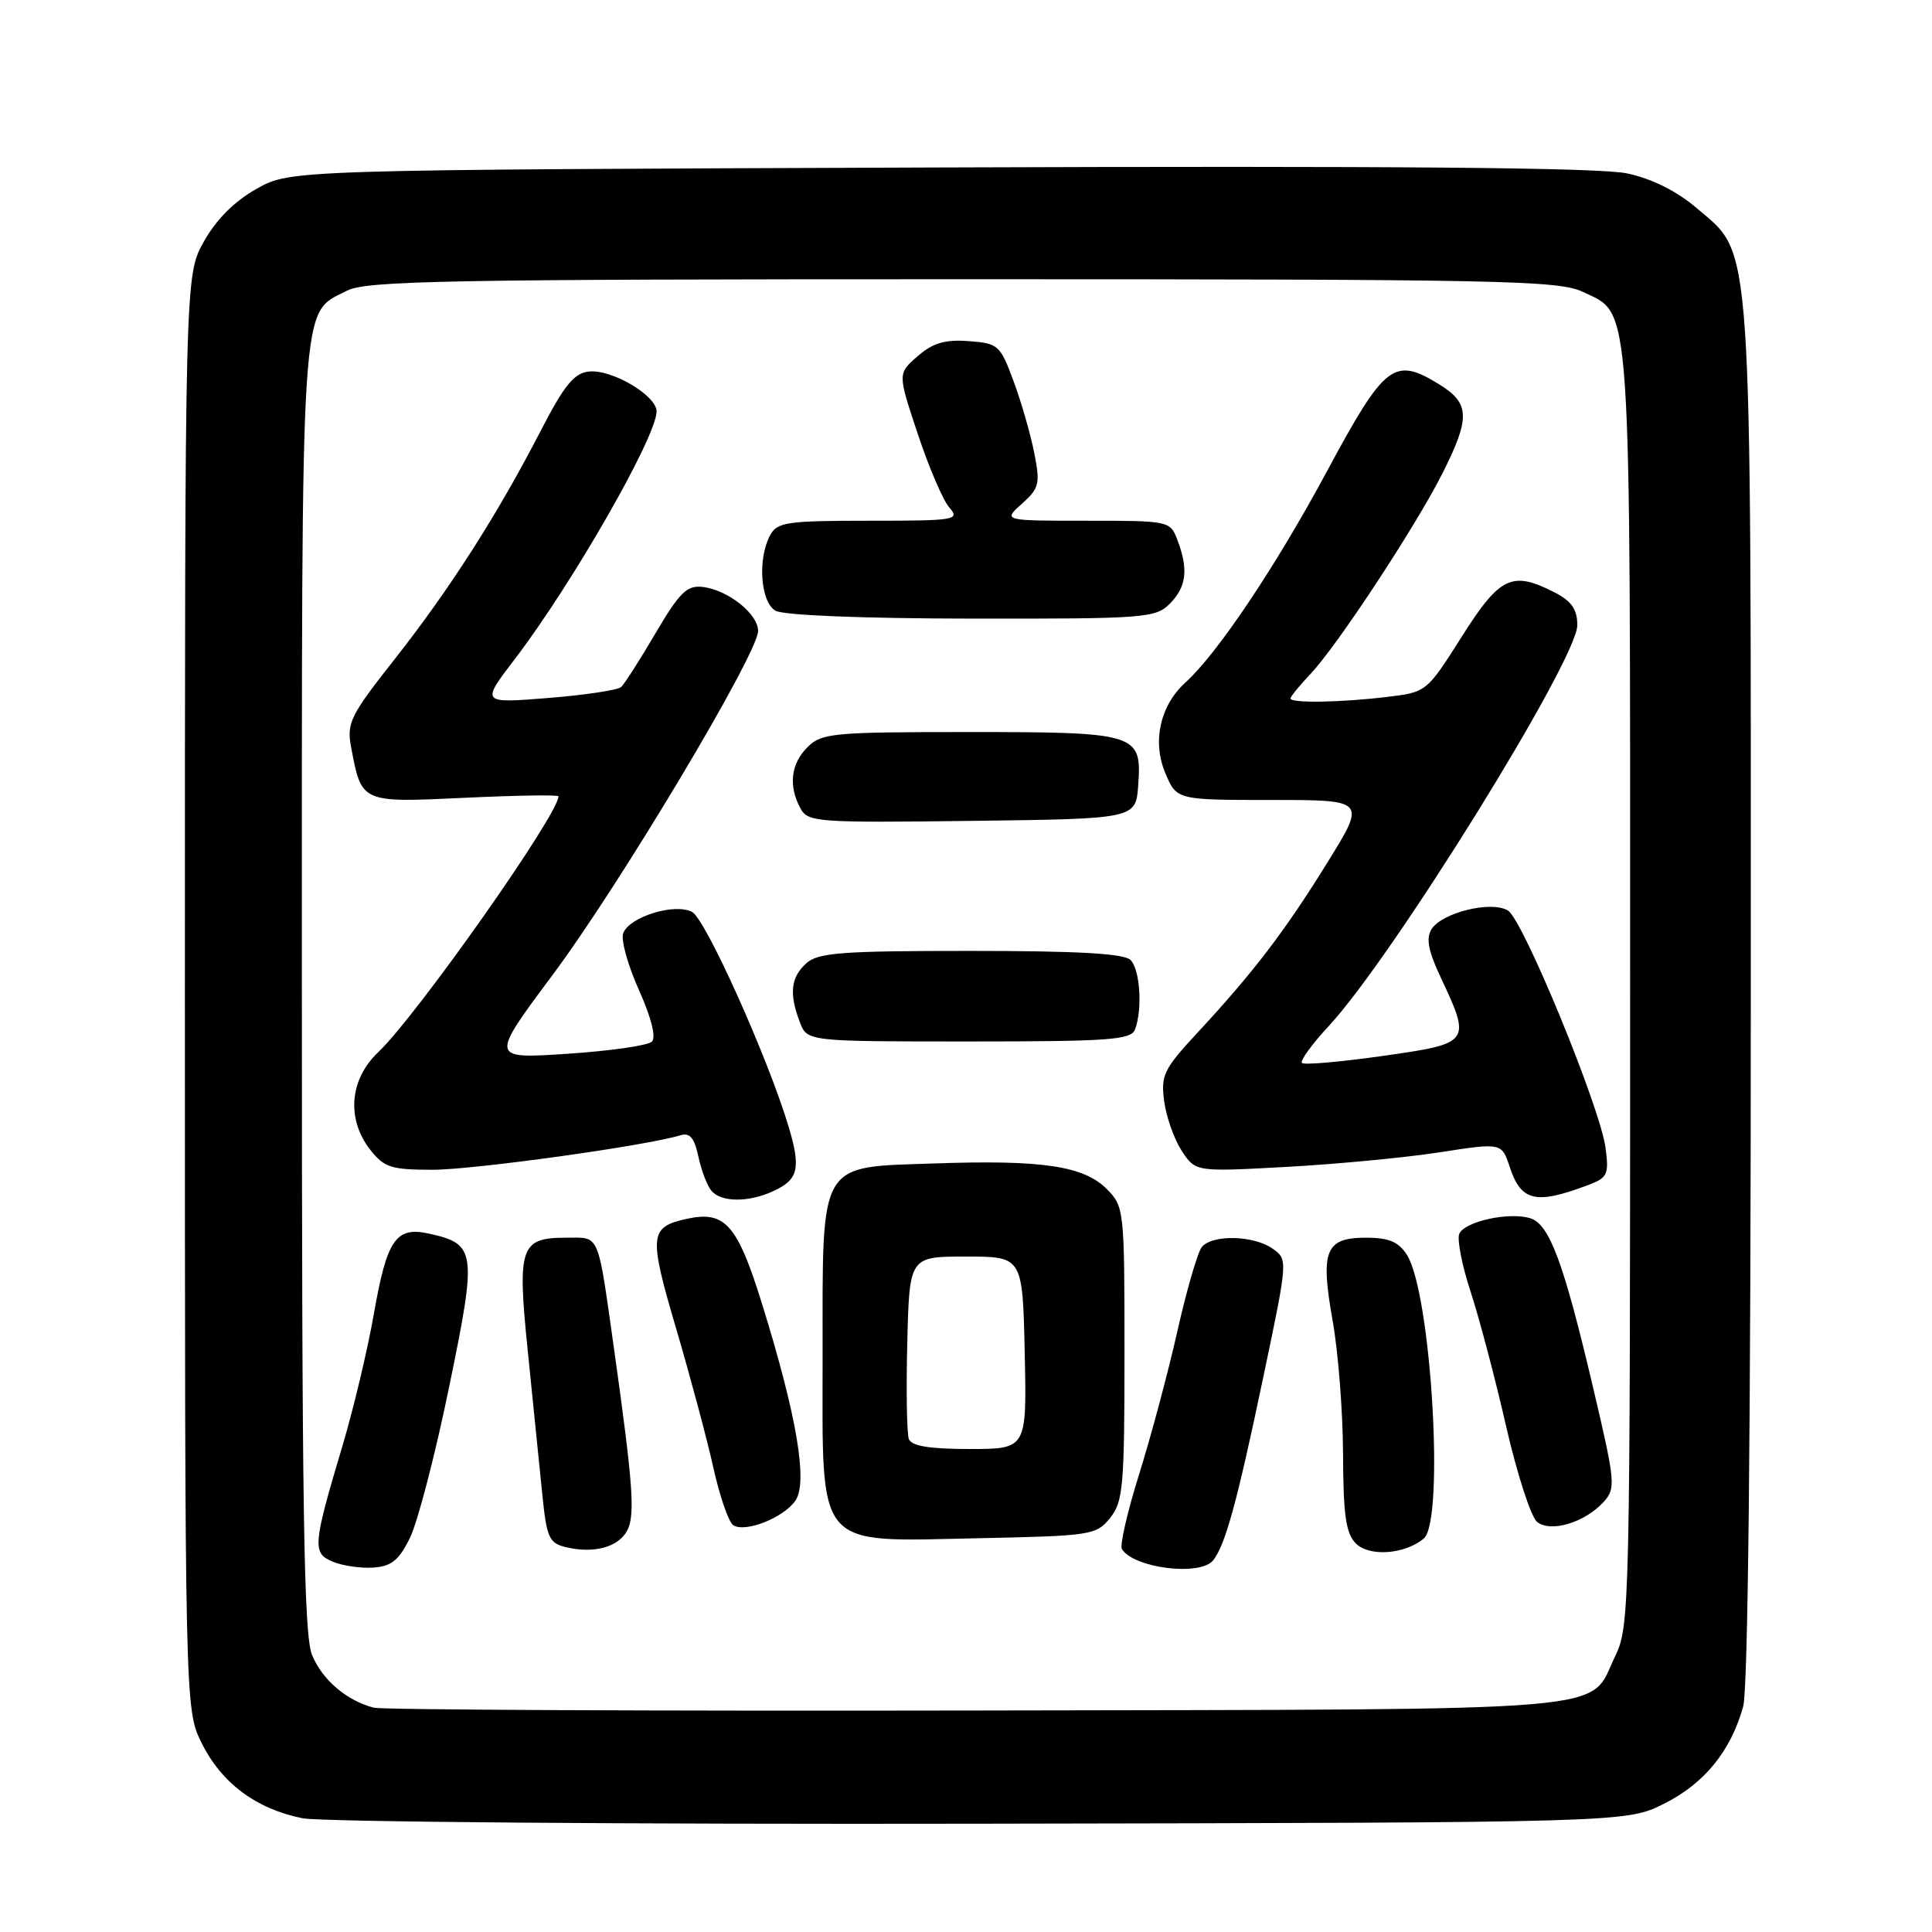 <?xml version="1.0" encoding="UTF-8" standalone="no"?>
<!DOCTYPE svg PUBLIC "-//W3C//DTD SVG 1.1//EN" "http://www.w3.org/Graphics/SVG/1.1/DTD/svg11.dtd" >
<svg xmlns="http://www.w3.org/2000/svg" xmlns:xlink="http://www.w3.org/1999/xlink" version="1.1" viewBox="0 0 256 256">
 <g >
 <path fill="currentColor"
d=" M 220.50 239.00 C 225.84 236.33 229.34 232.02 230.98 226.12 C 231.62 223.82 231.99 189.52 231.99 131.93 C 232.00 29.77 232.29 33.97 224.85 27.60 C 222.19 25.33 218.93 23.69 215.62 22.98 C 212.03 22.20 184.72 21.97 124.50 22.19 C 38.50 22.50 38.50 22.50 34.01 25.01 C 31.06 26.67 28.67 29.06 27.01 32.01 C 24.50 36.50 24.50 36.50 24.50 131.50 C 24.50 226.50 24.50 226.50 26.74 231.00 C 29.36 236.28 33.97 239.71 40.10 240.93 C 42.52 241.41 82.97 241.74 130.00 241.65 C 215.50 241.50 215.50 241.50 220.50 239.00 Z  M 49.54 226.28 C 45.94 225.35 42.74 222.62 41.36 219.33 C 40.25 216.66 40.00 200.56 40.00 130.98 C 40.00 37.59 39.73 41.74 45.97 38.52 C 48.52 37.20 59.21 37.00 127.55 37.00 C 198.99 37.00 206.52 37.15 209.72 38.67 C 216.25 41.77 216.00 38.08 216.00 131.15 C 216.00 212.94 215.94 215.49 214.03 219.43 C 210.36 226.99 216.35 226.48 129.50 226.65 C 86.60 226.73 50.62 226.56 49.54 226.28 Z  M 54.34 203.73 C 55.35 201.66 57.69 192.66 59.52 183.74 C 63.23 165.73 63.11 164.84 56.79 163.45 C 52.46 162.50 51.26 164.27 49.55 174.03 C 48.74 178.70 46.87 186.57 45.40 191.51 C 41.42 204.84 41.35 205.81 44.14 206.95 C 45.44 207.48 47.85 207.83 49.50 207.71 C 51.88 207.54 52.88 206.73 54.34 203.73 Z  M 160.75 206.75 C 162.36 204.71 163.91 199.09 167.38 182.53 C 170.67 166.88 170.67 166.88 168.61 165.44 C 166.08 163.67 160.60 163.56 159.24 165.25 C 158.69 165.94 157.22 170.99 155.99 176.47 C 154.75 181.96 152.47 190.48 150.92 195.41 C 149.38 200.34 148.36 204.77 148.66 205.26 C 150.23 207.80 159.05 208.89 160.75 206.75 Z  M 83.10 202.82 C 84.18 200.79 83.89 196.73 81.40 179.00 C 79.15 163.08 79.54 164.00 75.10 164.00 C 68.90 164.00 68.51 165.15 69.96 179.28 C 70.65 186.00 71.50 194.41 71.85 197.96 C 72.44 203.78 72.75 204.47 75.00 205.01 C 78.68 205.89 81.92 205.02 83.10 202.82 Z  M 188.65 203.87 C 191.45 201.55 189.64 171.26 186.41 166.25 C 185.30 164.54 184.00 164.00 181.01 164.00 C 175.61 164.00 174.93 165.70 176.58 175.00 C 177.32 179.12 177.94 187.08 177.96 192.68 C 177.99 200.80 178.34 203.19 179.66 204.52 C 181.45 206.30 186.13 205.97 188.65 203.87 Z  M 147.09 201.14 C 148.82 199.00 149.00 196.98 149.00 179.34 C 149.00 160.22 148.96 159.87 146.63 157.53 C 143.58 154.49 138.07 153.67 123.91 154.16 C 108.32 154.69 109.00 153.53 109.00 179.54 C 109.00 205.68 107.79 204.27 129.81 203.82 C 144.57 203.51 145.26 203.41 147.09 201.14 Z  M 105.39 198.85 C 107.08 196.44 105.58 187.59 100.98 172.79 C 97.71 162.24 96.07 160.39 91.01 161.50 C 86.04 162.59 85.94 163.64 89.58 176.00 C 91.44 182.32 93.67 190.63 94.52 194.46 C 95.37 198.29 96.56 201.73 97.17 202.11 C 98.79 203.10 103.81 201.12 105.39 198.85 Z  M 212.51 198.99 C 214.12 197.21 214.04 196.38 211.08 183.81 C 207.20 167.31 205.32 162.24 202.79 161.43 C 199.97 160.54 193.99 161.86 193.35 163.52 C 193.06 164.29 193.74 167.76 194.88 171.21 C 196.01 174.67 198.13 182.68 199.57 189.00 C 201.02 195.32 202.87 201.03 203.68 201.67 C 205.51 203.11 210.02 201.74 212.51 198.99 Z  M 102.40 157.86 C 105.80 156.32 106.16 154.84 104.49 149.27 C 101.75 140.15 93.51 121.81 91.71 120.84 C 89.42 119.62 83.42 121.47 82.58 123.65 C 82.25 124.51 83.18 127.88 84.65 131.15 C 86.30 134.84 86.96 137.44 86.38 138.02 C 85.86 138.54 80.82 139.26 75.18 139.63 C 64.93 140.31 64.93 140.31 73.21 129.20 C 82.08 117.32 100.36 86.74 100.45 83.64 C 100.51 81.38 96.43 78.13 93.06 77.77 C 91.02 77.54 90.02 78.53 86.87 83.89 C 84.81 87.40 82.76 90.61 82.31 91.03 C 81.87 91.44 77.50 92.10 72.61 92.49 C 63.73 93.20 63.73 93.20 68.20 87.35 C 75.83 77.36 87.00 57.85 87.00 54.52 C 87.00 52.40 81.06 48.90 78.03 49.23 C 76.07 49.44 74.77 51.04 71.69 57.00 C 65.95 68.14 59.62 78.03 52.36 87.26 C 46.42 94.79 45.92 95.79 46.52 98.98 C 47.92 106.42 47.79 106.36 61.61 105.71 C 68.43 105.39 74.00 105.30 74.00 105.52 C 74.00 107.92 55.21 134.59 50.10 139.44 C 46.30 143.04 45.89 148.31 49.07 152.37 C 50.91 154.70 51.84 155.00 57.32 155.00 C 62.77 155.00 85.70 151.81 90.16 150.43 C 91.40 150.05 92.00 150.76 92.53 153.21 C 92.91 155.02 93.68 157.06 94.24 157.75 C 95.49 159.31 99.12 159.36 102.40 157.86 Z  M 210.58 156.97 C 213.00 156.05 213.21 155.57 212.74 152.07 C 212.01 146.66 201.84 121.93 199.82 120.66 C 197.66 119.30 191.07 120.91 189.68 123.13 C 188.94 124.32 189.25 125.99 190.85 129.40 C 194.97 138.18 194.92 138.25 183.27 139.91 C 177.64 140.71 172.80 141.13 172.52 140.85 C 172.23 140.57 173.84 138.35 176.10 135.92 C 184.57 126.78 209.00 87.39 209.00 82.85 C 209.00 80.76 208.25 79.66 206.05 78.53 C 200.37 75.59 198.76 76.35 193.69 84.36 C 189.03 91.72 189.02 91.72 183.76 92.35 C 177.61 93.09 171.00 93.19 171.00 92.55 C 171.00 92.30 172.19 90.84 173.65 89.30 C 177.20 85.54 187.51 69.87 191.10 62.78 C 194.84 55.39 194.78 53.45 190.75 50.96 C 184.71 47.23 183.53 48.14 175.80 62.50 C 169.06 75.04 161.31 86.60 157.10 90.41 C 153.73 93.46 152.65 98.24 154.40 102.41 C 155.90 106.00 155.90 106.00 168.46 106.00 C 181.02 106.00 181.02 106.00 175.91 114.25 C 170.27 123.37 166.10 128.83 158.69 136.82 C 154.19 141.67 153.80 142.47 154.26 145.93 C 154.54 148.02 155.59 150.97 156.59 152.50 C 158.42 155.28 158.42 155.28 170.46 154.62 C 177.08 154.26 186.21 153.39 190.74 152.69 C 198.98 151.41 198.98 151.41 200.05 154.64 C 201.56 159.22 203.51 159.66 210.58 156.97 Z  M 150.39 136.42 C 151.41 133.76 151.07 128.47 149.80 127.20 C 148.95 126.35 142.83 126.00 128.63 126.00 C 111.45 126.00 108.40 126.23 106.83 127.65 C 104.78 129.51 104.54 131.66 105.98 135.43 C 106.95 138.00 106.95 138.00 128.37 138.00 C 146.98 138.00 149.87 137.79 150.39 136.42 Z  M 150.82 104.04 C 151.31 97.18 150.73 97.00 128.31 97.00 C 110.33 97.00 108.86 97.14 107.00 99.00 C 104.79 101.21 104.45 104.10 106.05 107.09 C 107.04 108.94 108.14 109.03 128.80 108.77 C 150.50 108.50 150.50 108.50 150.82 104.04 Z  M 155.00 80.00 C 157.21 77.79 157.50 75.44 156.02 71.57 C 155.06 69.02 154.94 69.00 143.97 69.00 C 132.89 69.00 132.89 69.00 135.41 66.75 C 137.71 64.69 137.85 64.11 137.04 60.00 C 136.55 57.52 135.32 53.25 134.30 50.50 C 132.53 45.71 132.27 45.49 128.34 45.20 C 125.20 44.97 123.61 45.44 121.59 47.20 C 118.94 49.50 118.94 49.50 121.61 57.50 C 123.07 61.90 124.95 66.29 125.79 67.25 C 127.23 68.90 126.65 69.00 115.19 69.00 C 104.23 69.00 102.97 69.19 102.04 70.93 C 100.36 74.07 100.77 79.76 102.75 80.92 C 103.80 81.53 114.15 81.95 128.75 81.97 C 151.69 82.00 153.11 81.89 155.00 80.00 Z  M 120.43 190.69 C 120.16 189.97 120.06 184.23 120.22 177.94 C 120.50 166.50 120.50 166.50 128.00 166.50 C 135.50 166.50 135.50 166.50 135.78 179.25 C 136.06 192.00 136.06 192.00 128.50 192.00 C 123.18 192.00 120.79 191.61 120.43 190.69 Z "/>
</g>
</svg>